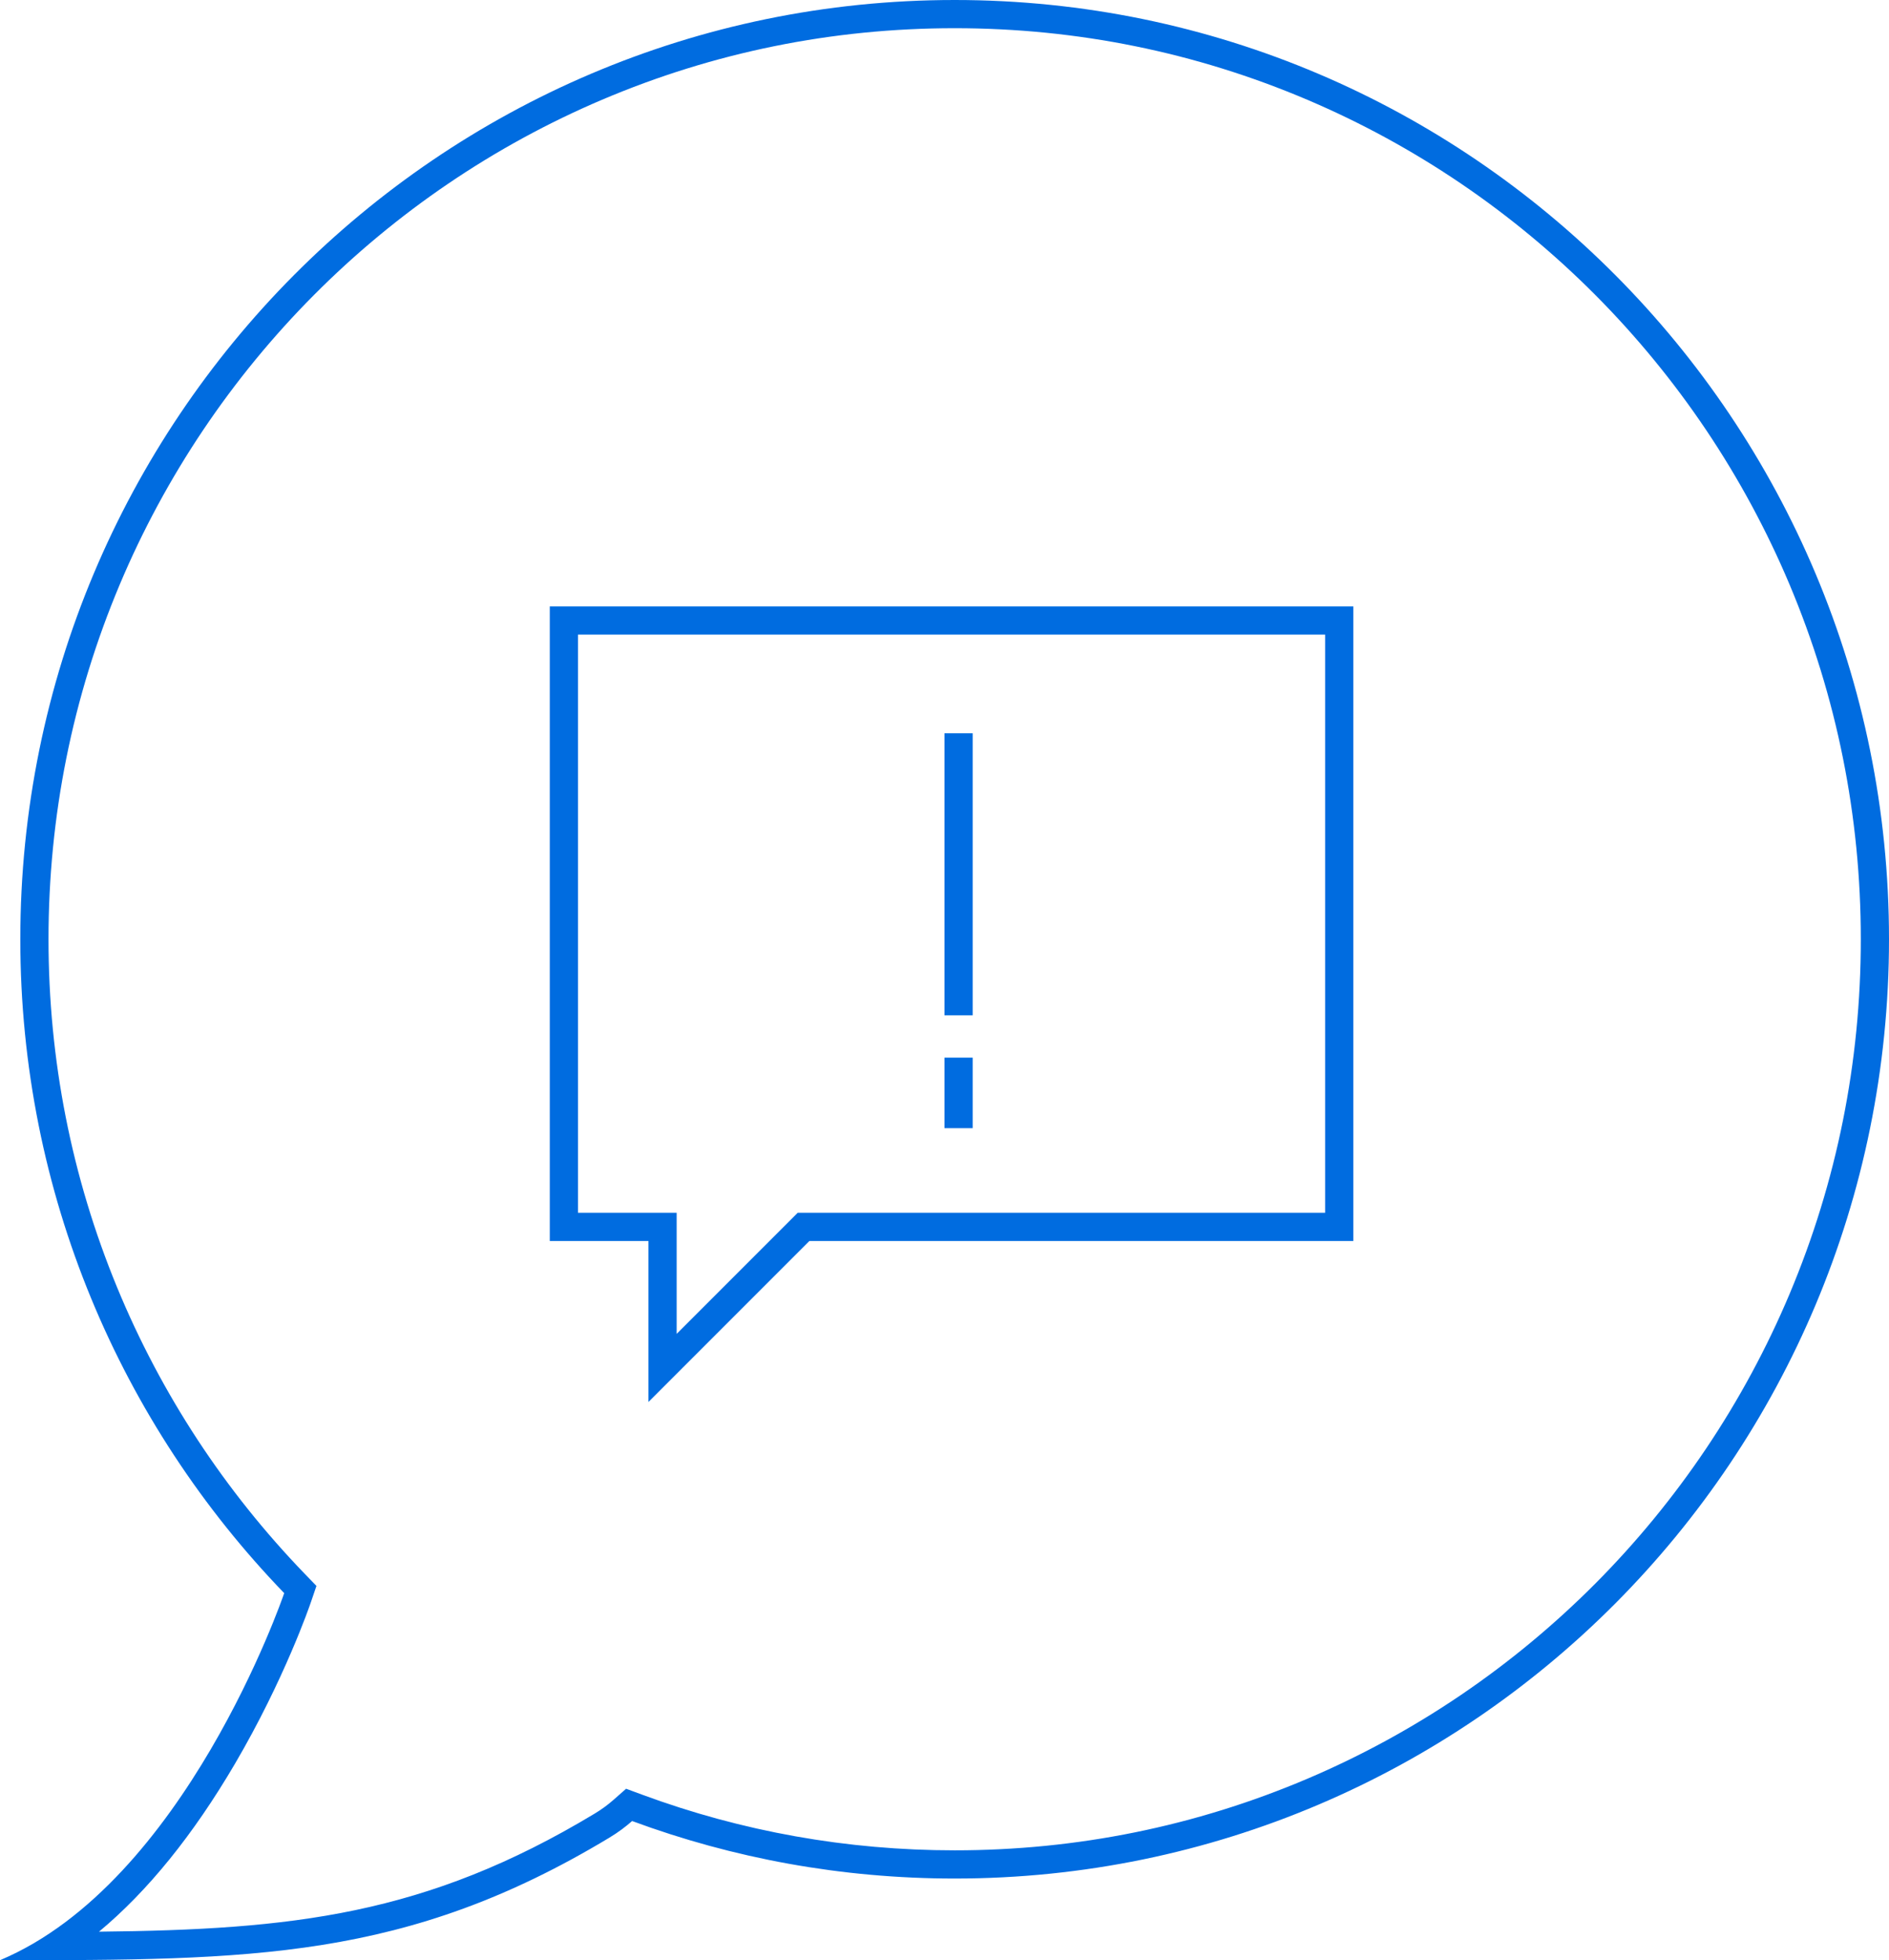 <svg xmlns="http://www.w3.org/2000/svg" width="134" height="138.999" viewBox="0 0 134 138.999">
  <g id="Group_8206" data-name="Group 8206" transform="translate(-2318.95 -12167.401)">
    <g id="Path_7436" data-name="Path 7436" transform="translate(804 11636.716)" fill="none" stroke-miterlimit="10">
      <path d="M1582.671,530.685a66.656,66.656,0,0,0-47.561,112.97c-.121.354-7.07,20.529-20.16,26.029,17.77,0,28.815,0,43.224-8.687a10.953,10.953,0,0,0,1.616-1.181,66.546,66.546,0,1,0,22.881-129.13Z" stroke="none"/>
      <path d="M 1582.671 532.685 C 1573.993 532.685 1565.576 534.392 1557.653 537.76 C 1553.845 539.378 1550.172 541.382 1546.735 543.715 C 1543.331 546.026 1540.13 548.68 1537.221 551.604 C 1534.311 554.527 1531.67 557.745 1529.37 561.166 C 1527.048 564.62 1525.053 568.312 1523.442 572.14 C 1520.09 580.104 1518.391 588.566 1518.391 597.29 C 1518.391 605.838 1520.028 614.143 1523.257 621.974 C 1524.809 625.738 1526.732 629.377 1528.972 632.79 C 1531.19 636.167 1533.739 639.356 1536.549 642.266 L 1537.397 643.144 L 1537.003 644.3 C 1536.928 644.522 1535.116 649.792 1531.619 655.752 C 1528.649 660.813 1525.421 664.795 1521.974 667.661 C 1535.618 667.519 1545.161 666.508 1557.142 659.284 C 1557.63 658.989 1558.052 658.681 1558.468 658.315 L 1559.364 657.526 L 1560.484 657.94 C 1567.579 660.563 1575.044 661.893 1582.671 661.893 C 1591.348 661.893 1599.765 660.186 1607.687 656.818 C 1611.495 655.2 1615.169 653.196 1618.605 650.863 C 1622.009 648.552 1625.21 645.898 1628.12 642.975 C 1631.029 640.051 1633.671 636.834 1635.971 633.412 C 1638.293 629.959 1640.287 626.267 1641.898 622.439 C 1645.25 614.475 1646.95 606.013 1646.95 597.29 C 1646.95 588.566 1645.25 580.104 1641.898 572.14 C 1640.287 568.312 1638.293 564.62 1635.971 561.166 C 1633.671 557.745 1631.029 554.527 1628.12 551.604 C 1625.21 548.68 1622.009 546.026 1618.605 543.715 C 1615.169 541.382 1611.495 539.378 1607.687 537.76 C 1599.765 534.392 1591.348 532.685 1582.671 532.685 M 1582.671 530.685 C 1619.276 530.685 1648.95 560.504 1648.95 597.29 C 1648.95 634.074 1619.276 663.893 1582.671 663.893 C 1574.628 663.893 1566.922 662.452 1559.79 659.815 C 1559.343 660.21 1558.828 660.603 1558.174 660.997 C 1543.765 669.684 1532.72 669.684 1514.95 669.684 C 1528.04 664.185 1534.99 644.009 1535.11 643.655 C 1523.531 631.664 1516.391 615.318 1516.391 597.29 C 1516.391 560.504 1546.063 530.685 1582.671 530.685 Z" stroke="none" fill="#006ce0"/>
    </g>
    <path id="Path_7437" data-name="Path 7437" d="M1547.95,609.686h7v10l10-10h38v-43h-55Z" transform="translate(811 11644.715)" fill="none" stroke="#006ce0" stroke-miterlimit="10" stroke-width="2"/>
    <path id="Path_7487" data-name="Path 7487" d="M2391.95,12221.4v20" transform="translate(-5 -2.001)" fill="none" stroke="#006ce0" stroke-width="2"/>
    <path id="Path_7488" data-name="Path 7488" d="M2391.95,12221.4v5" transform="translate(-5 20.999)" fill="none" stroke="#006ce0" stroke-width="2"/>
  </g>
</svg>
